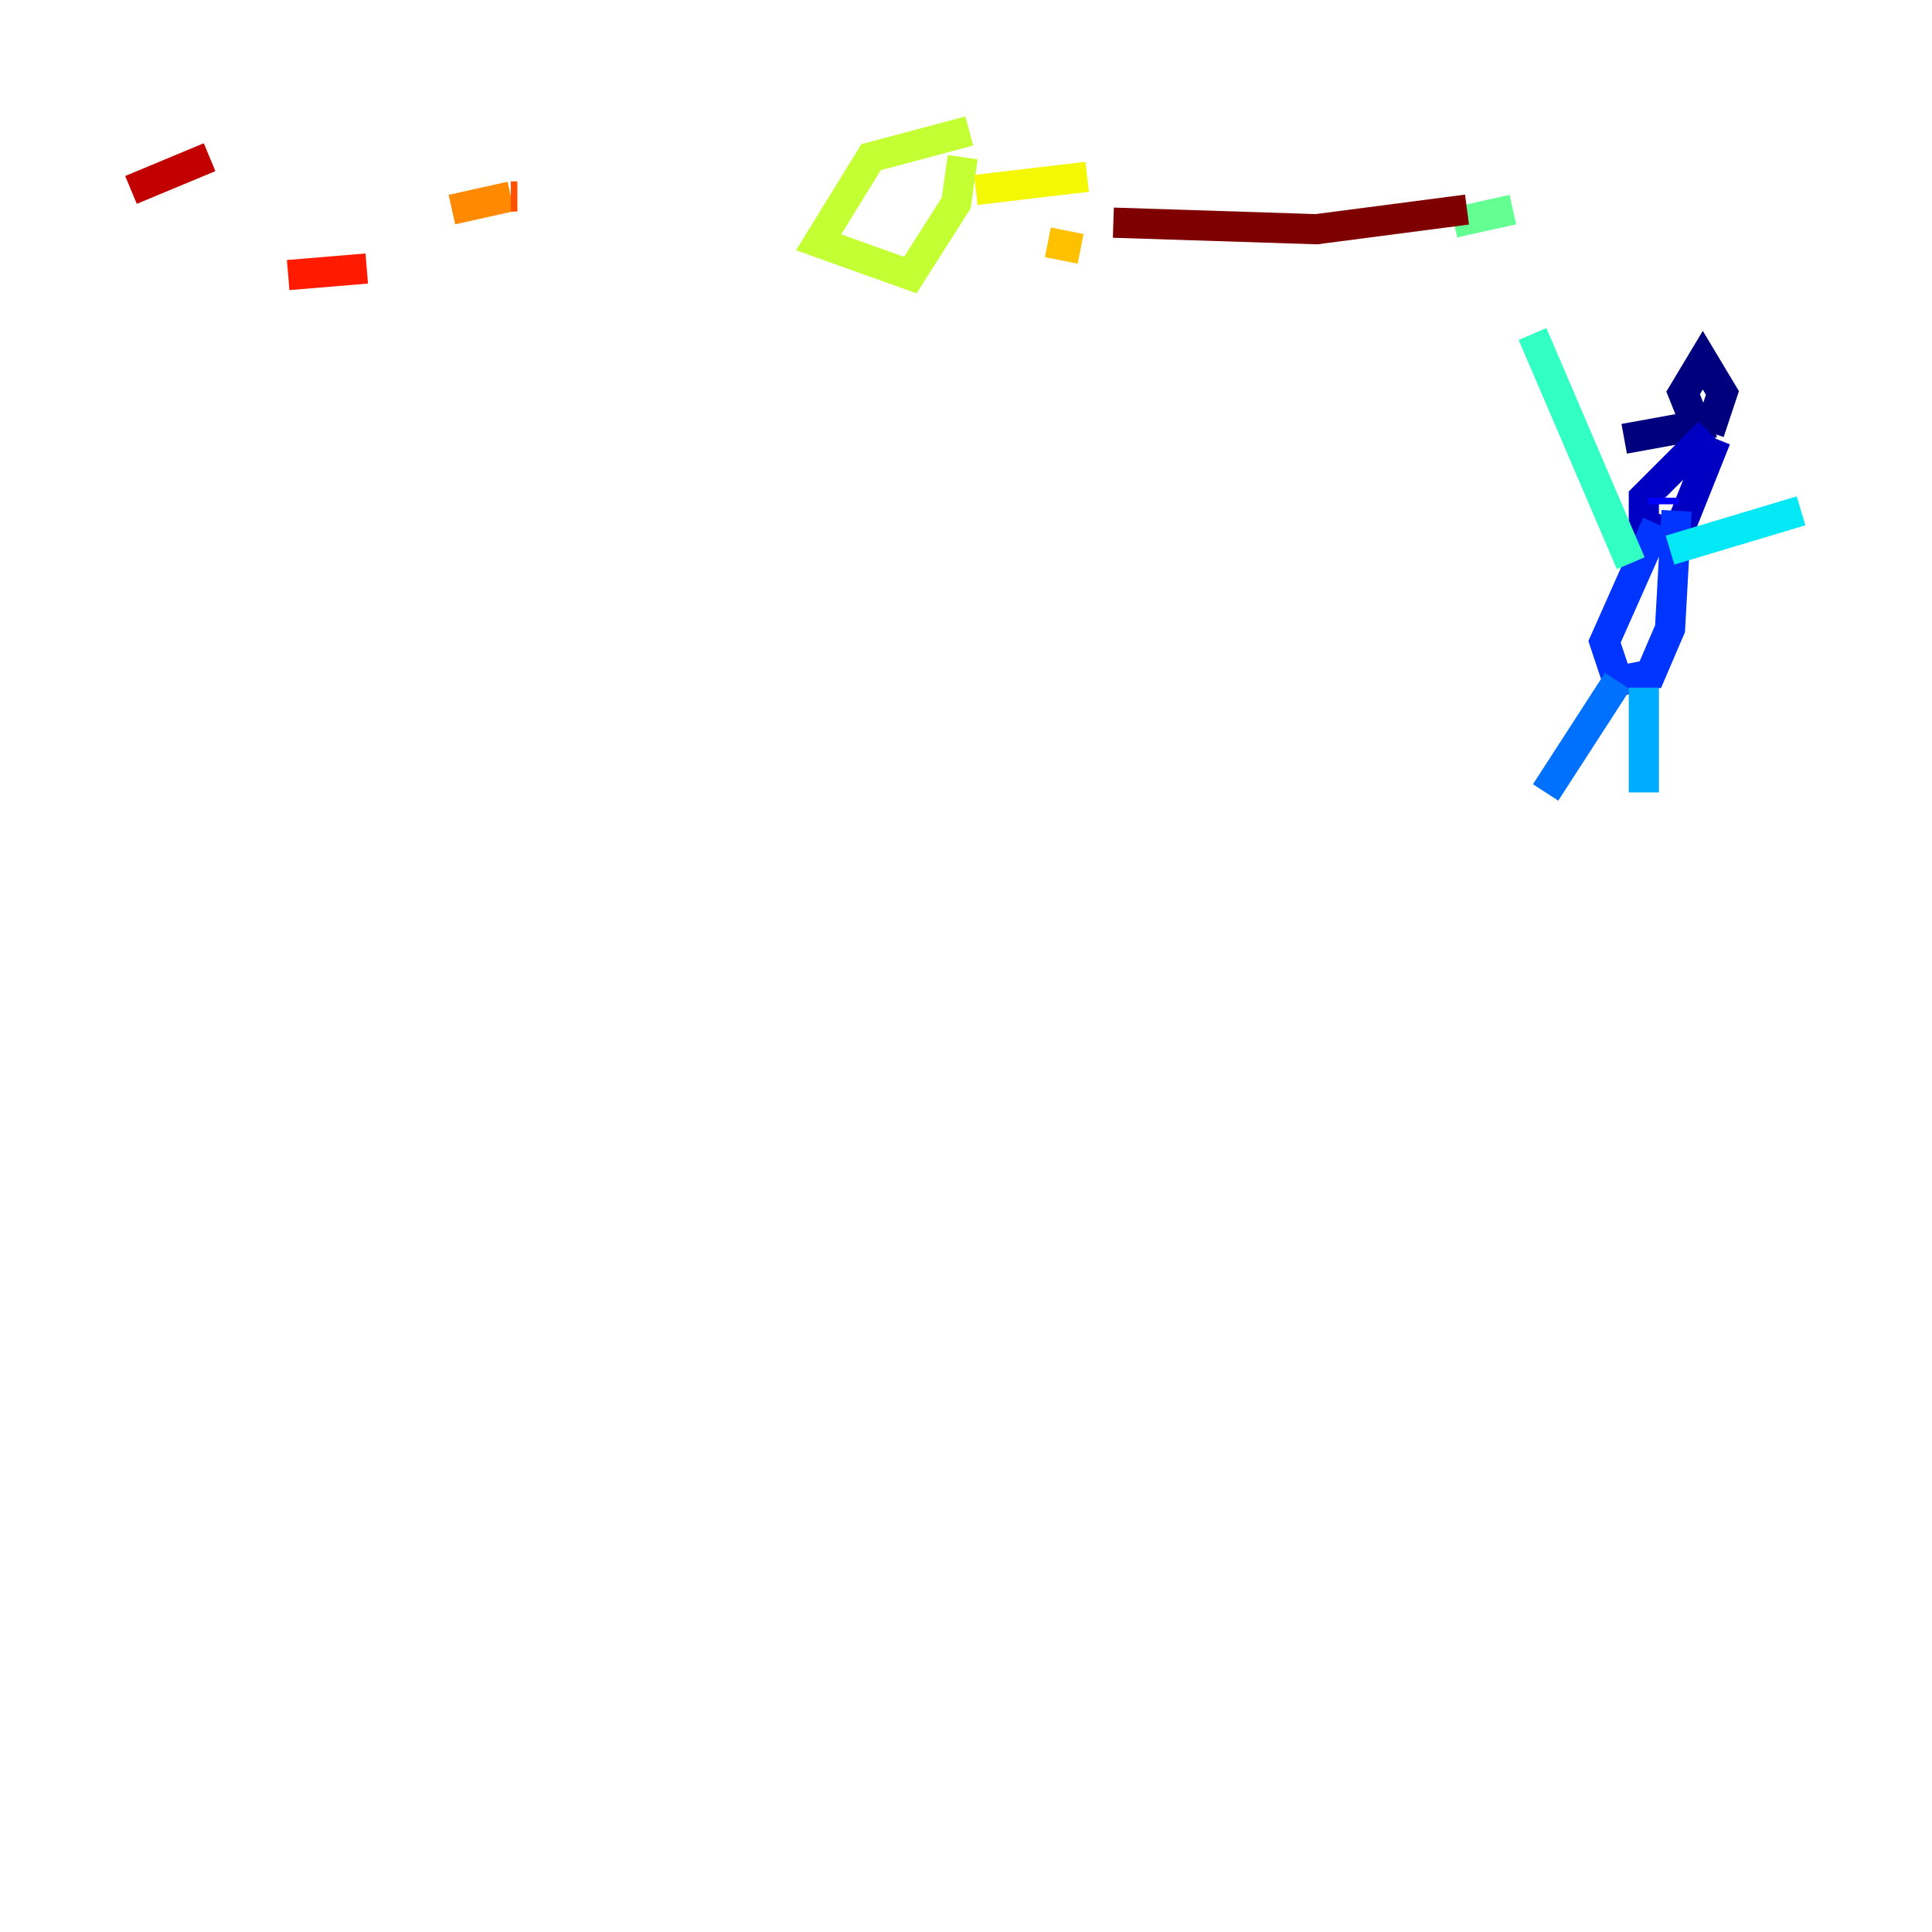 <?xml version="1.0" encoding="utf-8" ?>
<svg baseProfile="tiny" height="128" version="1.2" viewBox="0,0,128,128" width="128" xmlns="http://www.w3.org/2000/svg" xmlns:ev="http://www.w3.org/2001/xml-events" xmlns:xlink="http://www.w3.org/1999/xlink"><defs /><polyline fill="none" points="107.607,29.071 112.38,28.203 111.512,26.034 112.814,23.864 114.115,26.034 113.248,28.637" stroke="#00007f" stroke-width="2" /><polyline fill="none" points="113.248,28.637 108.909,32.976 108.909,34.712 111.078,35.58 113.681,29.071" stroke="#0000c3" stroke-width="2" /><polyline fill="none" points="110.21,32.976 110.21,33.41" stroke="#0000ff" stroke-width="2" /><polyline fill="none" points="109.776,34.712 106.305,42.522 107.173,45.125 109.342,44.691 110.644,41.654 111.078,33.844" stroke="#0034ff" stroke-width="2" /><polyline fill="none" points="107.173,45.125 102.4,52.502" stroke="#0070ff" stroke-width="2" /><polyline fill="none" points="108.909,45.559 108.909,52.502" stroke="#00acff" stroke-width="2" /><polyline fill="none" points="110.644,36.447 119.322,33.844" stroke="#02e8f4" stroke-width="2" /><polyline fill="none" points="108.041,37.315 101.532,22.129" stroke="#32ffc3" stroke-width="2" /><polyline fill="none" points="100.231,13.885 96.325,14.752" stroke="#63ff93" stroke-width="2" /><polyline fill="none" points="96.325,14.752 96.325,14.752" stroke="#93ff63" stroke-width="2" /><polyline fill="none" points="64.217,8.678 57.709,10.414 54.237,16.054 60.312,18.224 63.349,13.451 63.783,10.414" stroke="#c3ff32" stroke-width="2" /><polyline fill="none" points="64.651,12.583 72.027,11.715" stroke="#f4f802" stroke-width="2" /><polyline fill="none" points="69.424,16.054 71.593,16.488" stroke="#ffc000" stroke-width="2" /><polyline fill="none" points="29.939,13.885 33.844,13.017" stroke="#ff8900" stroke-width="2" /><polyline fill="none" points="33.844,13.017 34.278,13.017" stroke="#ff5100" stroke-width="2" /><polyline fill="none" points="19.091,18.224 24.298,17.79" stroke="#ff1a00" stroke-width="2" /><polyline fill="none" points="8.678,12.583 13.885,10.414" stroke="#c30000" stroke-width="2" /><polyline fill="none" points="73.763,14.752 87.214,15.186 97.193,13.885" stroke="#7f0000" stroke-width="2" /></svg>